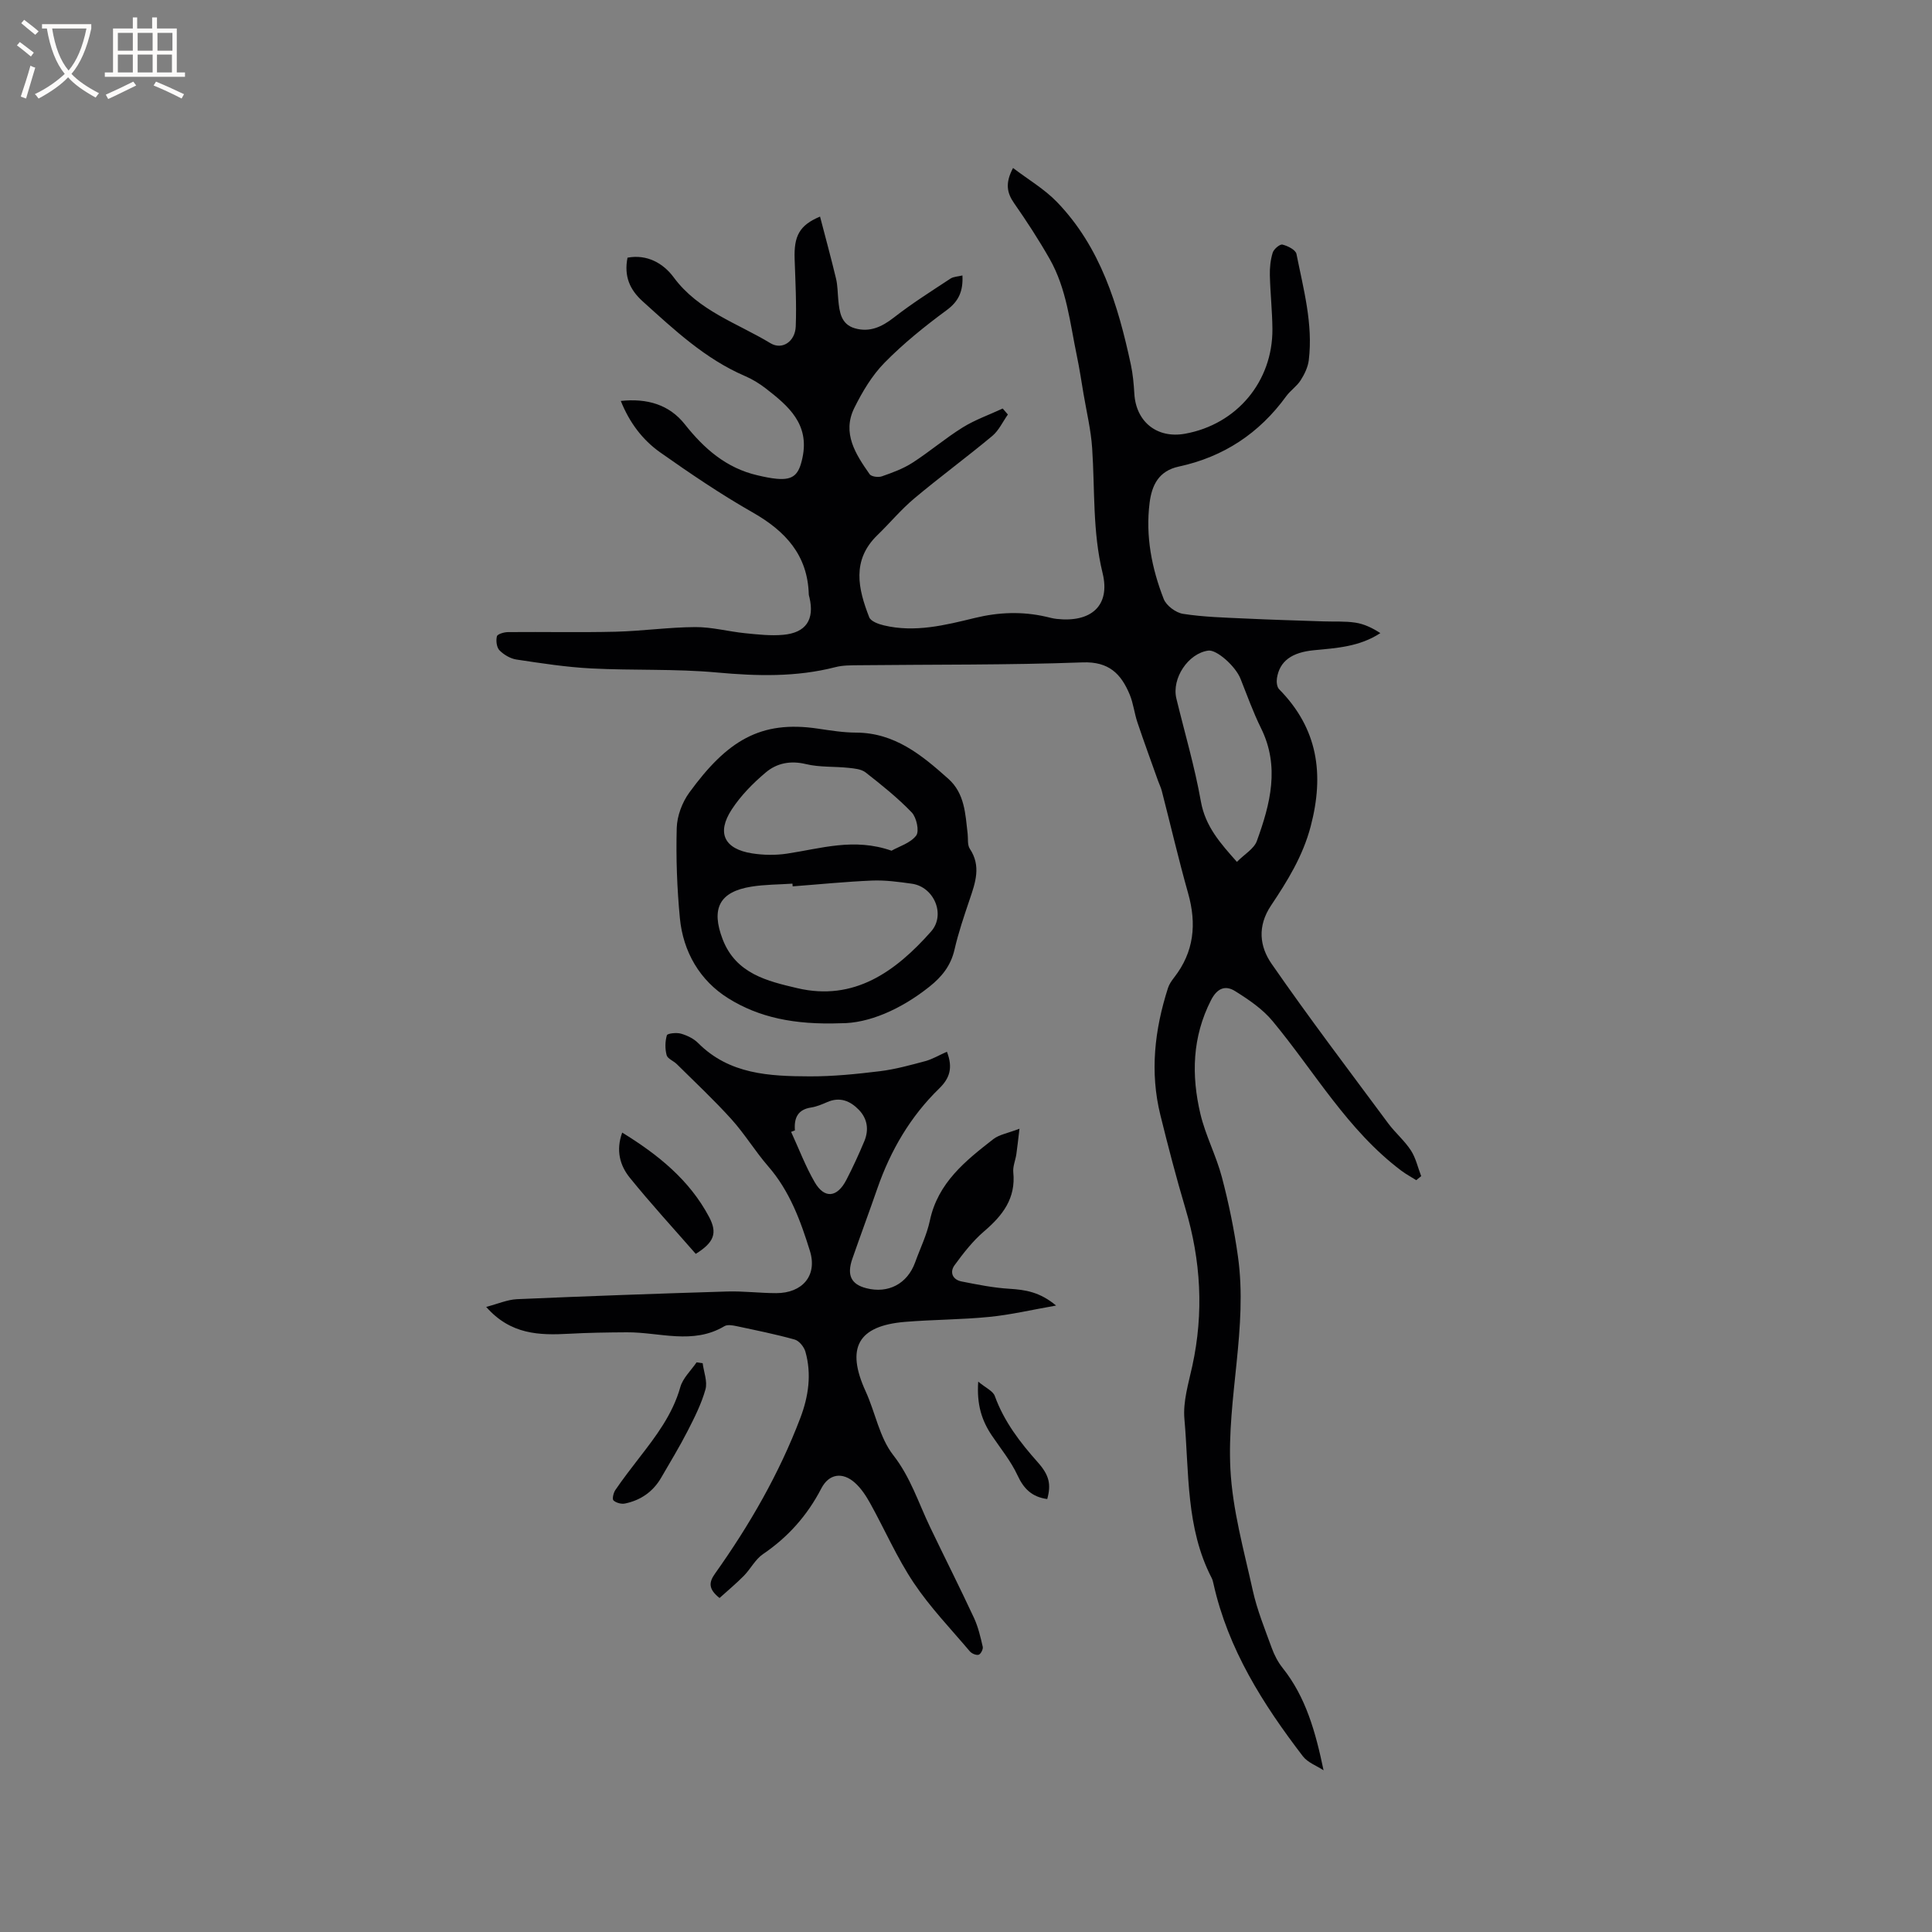 <svg enable-background="new 0 0 400 400" viewBox="0 0 400 400" xmlns="http://www.w3.org/2000/svg"><rect x="0" y="0" width="400" height="400" fill="#808080" stroke="none"/><g fill="#010103"><path d="m128.53 83.01c5.47-.58 10.03.76 13.26 4.84 4 5.06 8.59 9.06 15.01 10.55 1.33.31 2.69.61 4.05.73 3.46.3 4.56-.91 5.29-4.35 1.49-6.99-2.91-10.72-7.57-14.34-1.33-1.03-2.81-1.94-4.36-2.6-8.24-3.55-14.63-9.57-21.15-15.45-2.67-2.41-3.9-5.19-3.14-9.04 4.07-.77 7.45 1.2 9.56 4.07 5.15 6.97 13.14 9.46 20.04 13.64 2.42 1.46 5.11-.34 5.23-3.48.18-4.64-.07-9.31-.23-13.96-.16-4.75.97-6.98 5.26-8.78 1.13 4.35 2.29 8.58 3.31 12.84.34 1.43.33 2.94.47 4.42.24 2.49.55 5.04 3.43 5.87 3.09.89 5.61-.3 8.12-2.26 3.72-2.9 7.73-5.43 11.68-8.03.64-.42 1.55-.42 2.47-.65.16 3.17-.7 5.31-3.27 7.19-4.51 3.32-8.93 6.88-12.85 10.87-2.6 2.64-4.61 6.03-6.27 9.38-2.57 5.22.29 9.59 3.18 13.71.36.51 1.8.7 2.53.44 2.18-.76 4.4-1.57 6.33-2.81 3.56-2.29 6.81-5.08 10.4-7.31 2.58-1.6 5.52-2.63 8.29-3.92.36.41.71.83 1.07 1.24-1.06 1.5-1.87 3.3-3.23 4.44-5.29 4.41-10.85 8.49-16.13 12.92-2.75 2.3-5.07 5.11-7.65 7.61-5.37 5.2-4 11.11-1.7 17 .33.85 1.93 1.43 3.05 1.69 6.42 1.53 12.67-.04 18.82-1.54 4.97-1.21 9.82-1.38 14.76-.25.72.17 1.45.37 2.18.45 7.12.79 11.17-2.72 9.51-9.49-2.1-8.6-1.58-17.23-2.16-25.86-.25-3.78-1.16-7.51-1.79-11.26-.44-2.61-.83-5.22-1.37-7.81-1.43-6.84-2.11-13.92-5.65-20.13-2.25-3.95-4.74-7.78-7.35-11.52-1.49-2.14-1.89-4.15-.22-7.29 3.12 2.38 6.49 4.35 9.1 7.05 9.03 9.37 12.64 21.33 15.29 33.66.42 1.96.6 3.98.72 5.98.33 5.86 4.7 9.37 10.49 8.33 10.7-1.92 18.18-10.81 18.1-21.69-.03-3.7-.44-7.41-.53-11.11-.04-1.57.13-3.21.59-4.69.23-.74 1.48-1.8 2.01-1.67 1.1.26 2.74 1.09 2.91 1.94 1.44 7.25 3.46 14.48 2.55 21.99-.18 1.45-.89 2.92-1.69 4.17-.78 1.23-2.11 2.1-2.98 3.29-5.58 7.69-12.99 12.58-22.25 14.57-4.17.9-5.58 3.87-6.04 7.52-.86 6.88.44 13.54 2.93 19.91.54 1.37 2.51 2.83 4 3.06 4.25.66 8.59.77 12.89.97 5.38.26 10.76.4 16.14.59 2.22.08 4.47-.07 6.64.26 1.8.27 3.52 1.09 5.18 2.17-4.36 2.84-9.07 3.09-13.73 3.54-4.61.44-7.12 2.25-7.68 5.77-.12.74-.02 1.84.45 2.31 8.03 8.15 9.38 17.57 6.53 28.4-1.62 6.16-4.82 11.31-8.19 16.35-2.92 4.36-2.35 8.55.09 12.08 7.77 11.22 16.03 22.09 24.16 33.06 1.45 1.95 3.38 3.57 4.69 5.59 1.02 1.57 1.44 3.54 2.13 5.33-.34.28-.68.55-1.02.83-1.03-.65-2.12-1.23-3.09-1.96-11.15-8.38-17.95-20.49-26.65-30.97-2.08-2.51-4.97-4.47-7.78-6.22-2-1.25-3.7-.62-4.98 1.9-3.89 7.62-4.08 15.53-2.19 23.54 1.06 4.47 3.28 8.65 4.45 13.1 1.42 5.38 2.55 10.87 3.32 16.38 2.08 14.76-2.3 29.35-1.56 44.02.43 8.44 2.79 16.81 4.63 25.14.9 4.08 2.51 8.01 3.94 11.95.53 1.46 1.29 2.92 2.26 4.13 4.81 6.04 6.81 13.28 8.46 21.17-1.45-.95-3.28-1.6-4.28-2.9-8.27-10.8-15.49-22.17-18.51-35.71-.09-.41-.19-.84-.38-1.21-5.37-10.37-4.65-21.82-5.64-32.92-.32-3.58.84-7.34 1.63-10.95 2.41-11.03 1.79-21.86-1.43-32.65-1.9-6.39-3.58-12.85-5.18-19.33-2.2-8.91-1.19-17.67 1.58-26.3.25-.78.76-1.51 1.27-2.17 4.13-5.29 4.69-11.09 2.9-17.43-1.98-7.02-3.63-14.13-5.45-21.19-.18-.7-.51-1.37-.76-2.05-1.44-4.05-2.92-8.08-4.29-12.15-.64-1.9-.84-3.96-1.61-5.79-1.78-4.25-4.28-6.83-9.74-6.63-15.46.57-30.95.42-46.42.59-1.59.02-3.23 0-4.74.39-8.13 2.09-16.26 1.87-24.57 1.11-8.63-.79-17.37-.39-26.04-.84-5.17-.27-10.32-1.07-15.44-1.84-1.26-.19-2.61-.99-3.51-1.9-.6-.61-.77-2.01-.54-2.91.12-.47 1.5-.87 2.32-.87 7.42-.07 14.85.1 22.27-.08 5.49-.14 10.98-.93 16.47-.96 3.44-.02 6.87.92 10.32 1.27 2.63.26 5.3.57 7.91.33 4.72-.43 6.49-3.16 5.42-7.73-.05-.21-.13-.41-.14-.62-.23-8.17-4.84-13.13-11.64-17-6.61-3.76-12.94-8.06-19.17-12.45-3.63-2.58-6.32-6.15-8.11-10.62zm127.56 95.43c1.58-1.6 3.55-2.71 4.13-4.33 2.77-7.64 4.81-15.39.85-23.37-1.63-3.3-2.87-6.79-4.24-10.22-1.04-2.61-4.93-6.05-6.66-5.82-4.16.56-7.63 5.75-6.61 9.94 1.72 7.09 3.8 14.12 5.07 21.29.93 5.21 4.05 8.67 7.46 12.51z"/><path d="m196.05 217.75c1.29 3.35.57 5.5-1.61 7.62-5.95 5.79-10.04 12.79-12.77 20.62-1.7 4.9-3.51 9.76-5.21 14.65-1.17 3.39-.23 5.27 2.9 6.07 4.55 1.17 8.5-.92 10.1-5.33 1.04-2.89 2.43-5.7 3.06-8.68 1.66-7.82 7.36-12.36 13.13-16.85 1.22-.95 2.97-1.22 5.42-2.16-.29 2.41-.44 3.86-.65 5.31-.19 1.24-.75 2.51-.63 3.71.55 5.39-2.19 8.93-6.03 12.21-2.34 2-4.3 4.52-6.13 7.03-1.04 1.42-.44 2.99 1.44 3.36 3.29.65 6.61 1.32 9.95 1.52 3.25.2 6.28.66 9.63 3.47-5.08.89-9.42 1.92-13.83 2.35-5.79.58-11.64.55-17.44 1.03-9.8.81-12.27 5.4-8.15 14.4 2 4.37 2.85 9.53 5.7 13.18 3.59 4.59 5.21 9.85 7.61 14.86 3.01 6.29 6.16 12.5 9.1 18.82.88 1.89 1.36 3.98 1.83 6.02.11.49-.43 1.53-.86 1.64-.52.14-1.43-.25-1.82-.71-3.95-4.67-8.24-9.13-11.62-14.19-3.45-5.16-5.96-10.95-8.98-16.41-.86-1.55-1.87-3.11-3.17-4.28-2.59-2.33-5.4-1.89-6.98 1.16-2.89 5.58-6.87 10.06-12.08 13.6-1.59 1.08-2.55 3.05-3.94 4.47-1.63 1.65-3.42 3.14-5.05 4.61-2.38-1.9-2.2-3.28-.92-5.07 7.14-10.05 13.27-20.67 17.66-32.23 1.68-4.43 2.36-9.05 1.04-13.7-.28-.99-1.29-2.25-2.22-2.51-3.97-1.11-8.02-1.92-12.05-2.78-.81-.17-1.87-.36-2.49.01-6.54 3.9-13.45 1.23-20.19 1.27-4 .02-8 .08-11.99.3-6.15.34-12.1.19-17.15-5.56 2.45-.64 4.4-1.51 6.39-1.6 14.5-.63 29-1.15 43.51-1.59 3.38-.1 6.77.34 10.16.34 5.38 0 8.55-3.61 6.97-8.72-1.93-6.23-4.19-12.42-8.63-17.52-2.7-3.11-4.86-6.7-7.61-9.75-3.59-3.98-7.52-7.65-11.33-11.43-.67-.67-1.9-1.1-2.1-1.85-.35-1.3-.33-2.84.05-4.12.11-.39 2.01-.6 2.93-.33 1.28.37 2.64 1.03 3.56 1.96 6.46 6.48 14.76 6.85 23.06 6.88 4.86.02 9.73-.48 14.56-1.07 3.19-.39 6.33-1.27 9.45-2.1 1.48-.42 2.85-1.24 4.42-1.93zm-31.47 16.29c-.26.1-.52.2-.79.3 1.61 3.49 2.97 7.12 4.89 10.43 2.02 3.47 4.64 3.19 6.54-.47 1.36-2.62 2.59-5.31 3.73-8.03.97-2.33.66-4.63-1.12-6.48-1.8-1.87-3.95-2.76-6.57-1.61-1.06.46-2.16.93-3.29 1.11-2.81.41-3.6 2.18-3.39 4.75z"/><path d="m174.13 211.85c-9.7.36-17.04-1.21-23.38-5.18-5.84-3.65-9.32-9.59-9.99-16.59-.59-6.19-.82-12.44-.65-18.66.07-2.48 1.12-5.29 2.6-7.32 7.79-10.69 14.69-15.04 26.66-13.24 2.62.39 5.26.81 7.89.82 7.98.03 13.58 4.65 19.07 9.55 3.42 3.05 3.53 7.28 4.01 11.37.12 1.05-.08 2.32.44 3.11 2.4 3.6 1.16 7.03-.04 10.57-1.15 3.41-2.32 6.83-3.12 10.33-.76 3.31-2.61 5.62-5.19 7.67-5.99 4.77-12.65 7.6-18.3 7.57zm-10.02-28.34c-.01-.19-.03-.37-.04-.56-2.84.19-5.71.17-8.51.62-6.66 1.06-8.36 4.58-5.95 10.88 2.75 7.18 9.32 8.69 15.43 10.13 11.81 2.79 20.4-3.45 27.72-11.71 3.1-3.5.61-9.28-3.99-9.91-2.72-.38-5.49-.76-8.21-.65-5.5.23-10.97.79-16.45 1.2zm20.47-7.38c1.59-.9 3.92-1.58 5.11-3.14.68-.9.07-3.74-.92-4.78-2.91-3.03-6.24-5.69-9.56-8.29-.9-.7-2.35-.82-3.58-.95-2.92-.31-5.94-.09-8.76-.77-3.21-.78-6.05-.2-8.33 1.73-2.65 2.23-5.18 4.8-7.06 7.69-3.15 4.84-1.52 8.15 4.21 9.06 2.36.37 4.86.41 7.22.06 6.99-1.04 13.89-3.34 21.67-.61z"/><path d="m144.05 259.6c-4.59-5.25-9.29-10.37-13.66-15.77-2.02-2.5-2.92-5.62-1.57-9.34 7.41 4.56 13.92 9.79 17.99 17.47 1.77 3.34 1.04 5.26-2.76 7.64z"/><path d="m145.48 282.24c.23 1.82 1.03 3.79.58 5.42-.84 2.99-2.28 5.85-3.71 8.64-1.68 3.28-3.61 6.44-5.46 9.64-1.69 2.91-4.25 4.68-7.5 5.35-.75.15-1.84-.14-2.38-.65-.3-.28 0-1.58.4-2.16 1.55-2.26 3.23-4.45 4.91-6.62 3.49-4.51 6.93-9 8.53-14.67.53-1.88 2.21-3.43 3.37-5.13z"/><path d="m216.82 310.36c-3.22-.44-4.88-2.16-6.16-4.92-1.36-2.93-3.48-5.52-5.31-8.23-2.06-3.06-3.16-6.37-2.82-11.16 1.55 1.3 3.05 1.93 3.43 2.97 1.92 5.3 5.23 9.61 8.91 13.74 2.38 2.68 2.78 4.56 1.95 7.6z"/></g><path d="m6.4 11.7c-1-.8-1.9-1.6-2.9-2.3l.6-.7c.9.7 1.9 1.4 2.9 2.2zm-2.1 8.3c.7-2.1 1.4-4.2 2-6.4.2.1.6.3 1 .4-.7 2.3-1.3 4.4-1.9 6.4zm3-12.8c-1.1-.9-2.1-1.7-2.9-2.4l.6-.7c1 .8 2 1.5 3 2.4zm1.4-1.3v-.9h10.2v.9c-.9 4.2-2.3 7.3-4.1 9.4 1.3 1.4 3.2 2.7 5.7 4-.2.2-.4.5-.7.9-2.5-1.4-4.4-2.7-5.7-4.2-1.4 1.5-3.5 3-6.1 4.4 0 0 0 0-.1-.1-.3-.4-.5-.7-.7-.8 2.7-1.3 4.7-2.8 6.2-4.2-1.8-2.2-3-5.3-3.7-9.4zm9.2 0h-7.1c.6 3.8 1.7 6.7 3.4 8.7 1.7-2 2.9-4.8 3.7-8.7z" fill="#fcfbfa"/><path d="m31.6 3.6h.9v2.3h4.1v9.1h1.7v.9h-16.6v-.9h1.7v-9.1h4.1v-2.3h.9v2.3h3.1v-2.3zm-4 13.3.6.8c-1.9.9-3.8 1.9-5.8 2.8-.2-.3-.3-.6-.5-.9 2-.9 3.9-1.8 5.7-2.7zm-3.2-10.1v3.7h3.1v-3.7zm0 4.5v3.7h3.1v-3.7zm4.1-4.5v3.7h3.1v-3.7zm0 4.5v3.7h3.1v-3.7zm9.1 9.1c-2.1-1.1-4.1-2-5.8-2.7l.5-.8c2.2.9 4.1 1.8 5.8 2.6zm-1.9-13.6h-3.1v3.7h3.1zm-3.2 4.5v3.7h3.1v-3.7z" fill="#fcfbfa"/></svg>